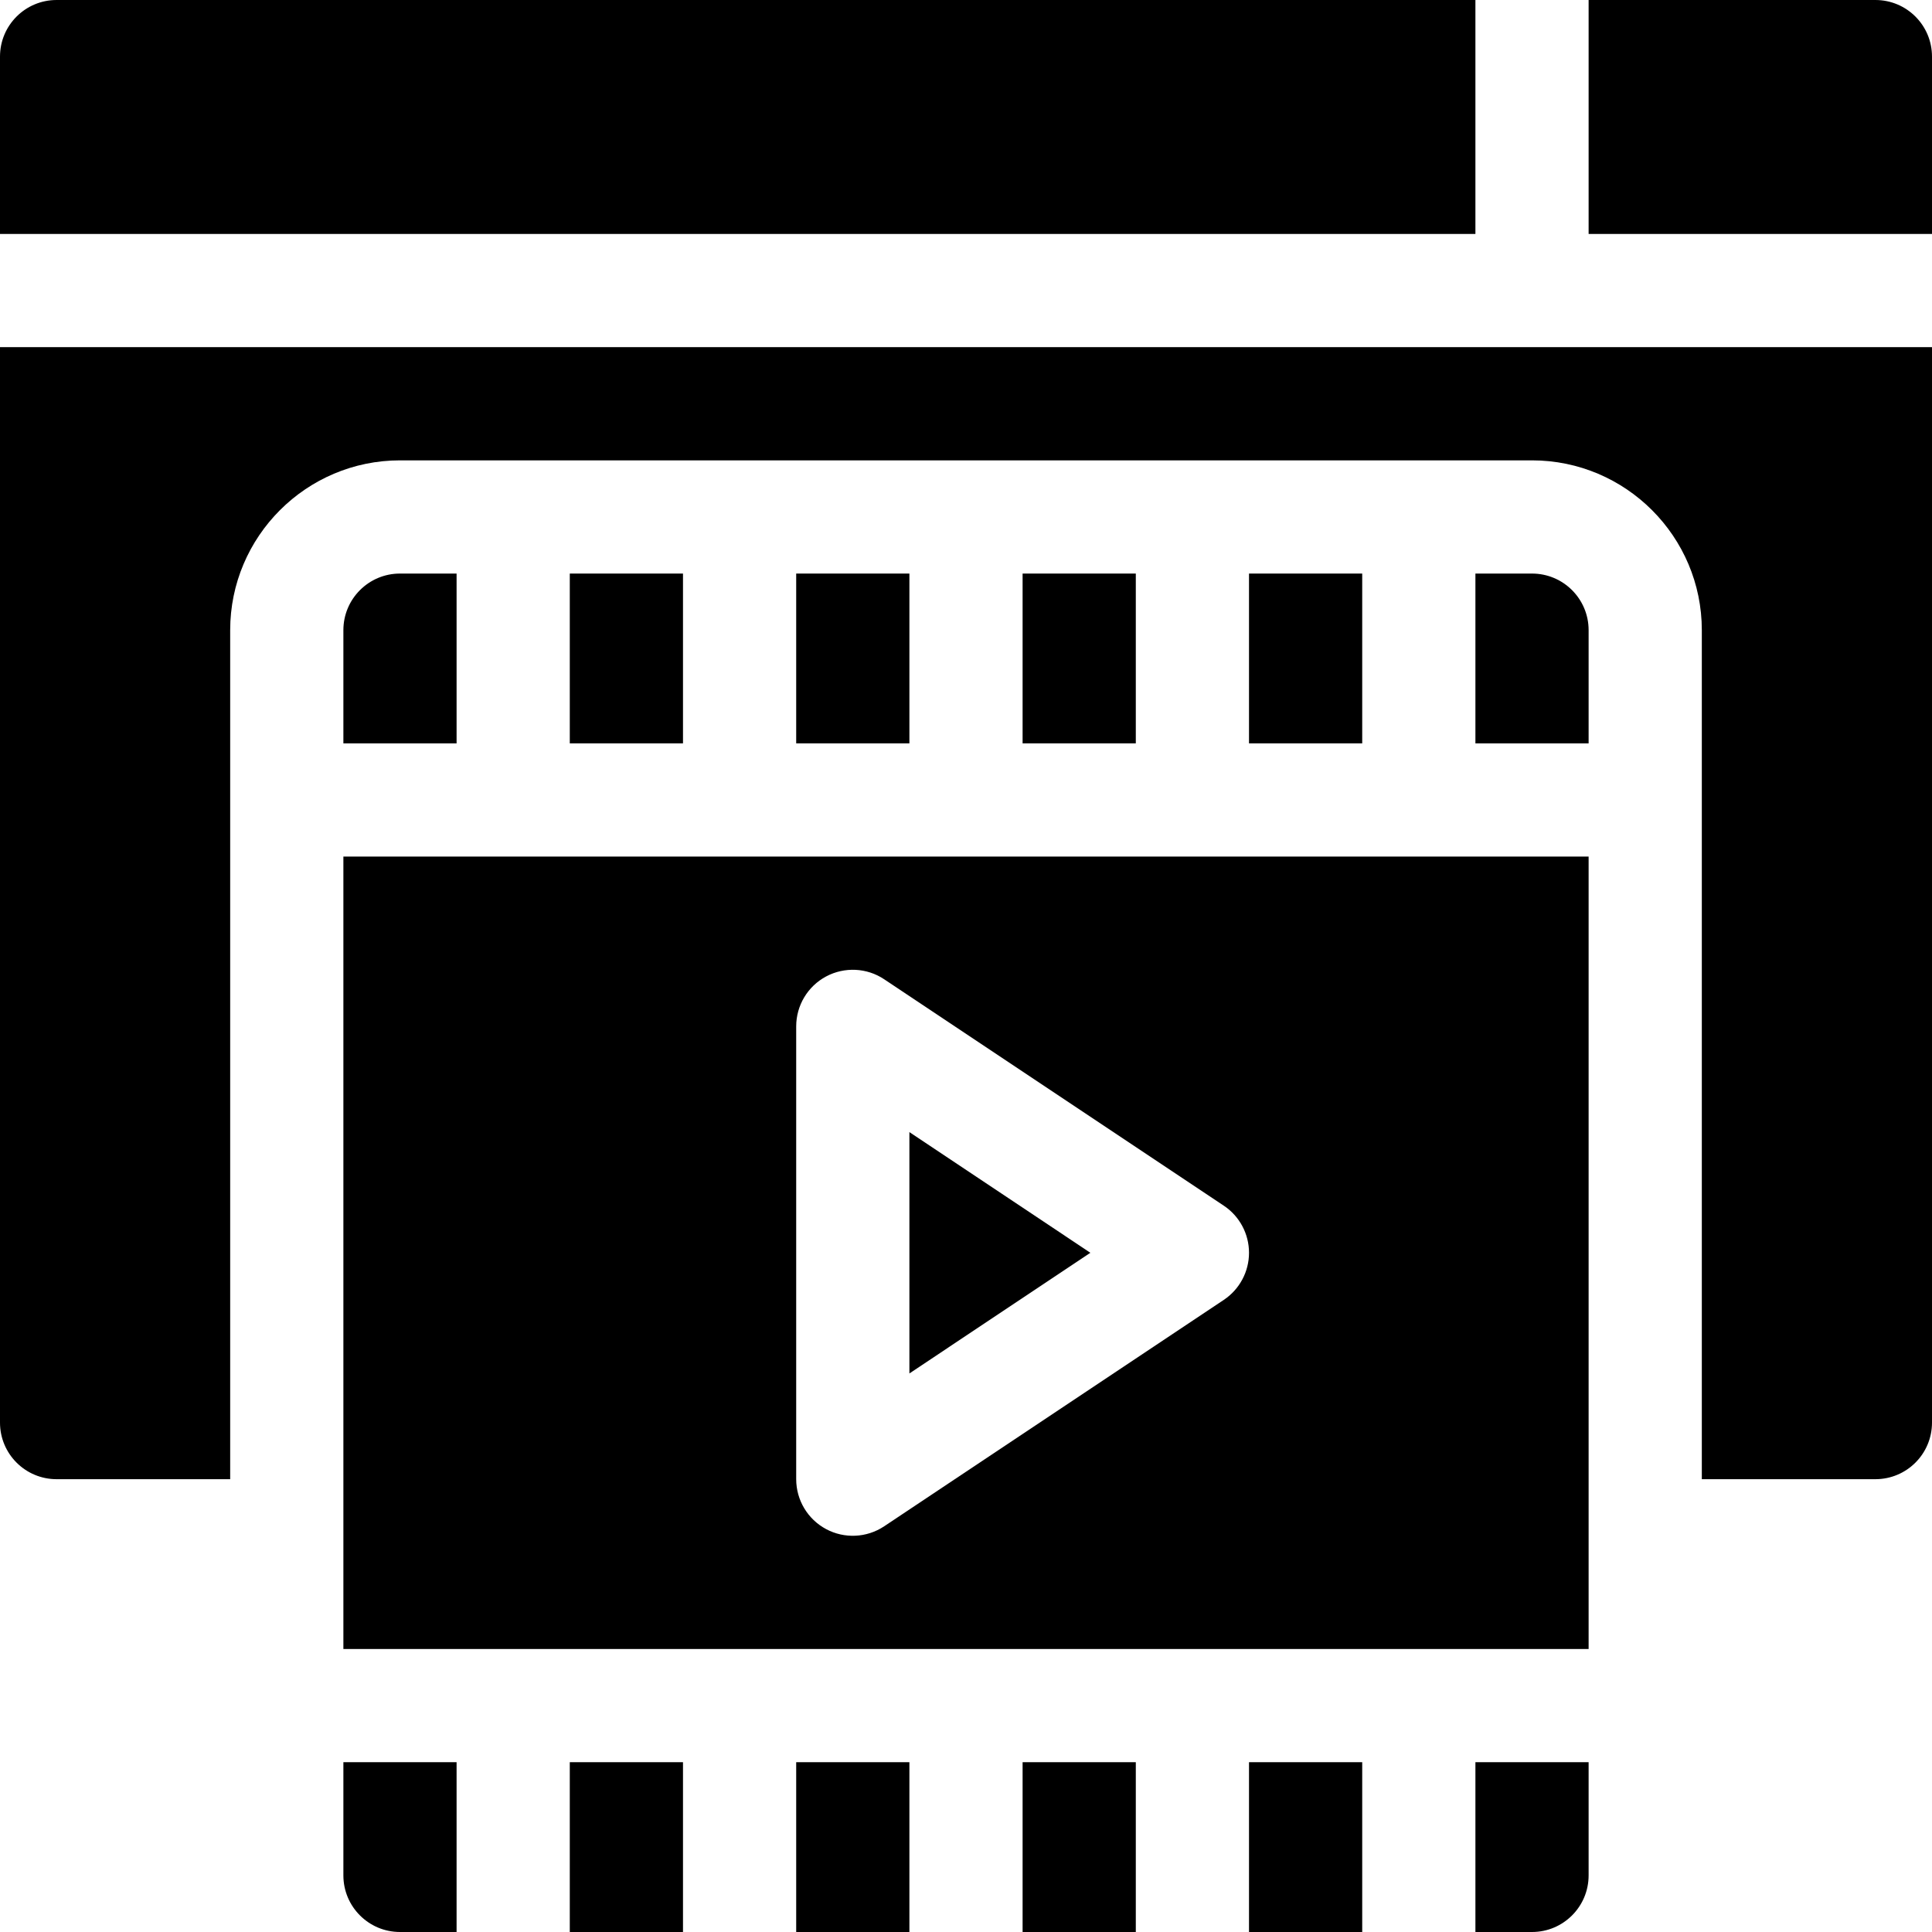 <?xml version="1.0" encoding="iso-8859-1"?>
<!-- Generator: Adobe Illustrator 23.1.0, SVG Export Plug-In . SVG Version: 6.00 Build 0)  -->
<svg version="1.1" id="Capa_1" xmlns="http://www.w3.org/2000/svg" xmlns:xlink="http://www.w3.org/1999/xlink" x="0px" y="0px"
	 viewBox="0 0 512 512" style="enable-background:new 0 0 512 512;" xml:space="preserve">
<g>
	<path d="M497,0h-76v62h91V15C512,6.709,505.291,0,497,0z"/>
	<path d="M391,0H15C6.709,0,0,6.709,0,15v47h391V0z"/>
	<path d="M0,377c0,8.291,6.709,15,15,15h46V167c0-24.814,20.186-45,45-45h300c24.814,0,45,20.186,45,45v225h46
		c8.291,0,15-6.709,15-15V92H0V377z"/>
	<rect x="271" y="152" width="30" height="45"/>
	<rect x="331" y="152" width="30" height="45"/>
	<path d="M421,167c0-8.286-6.716-15-15-15h-15v45h30V167z"/>
	<polygon points="241,300.022 241,363.978 288.959,332 	"/>
	<rect x="151" y="152" width="30" height="45"/>
	<path d="M91,437h330V227H91V437z M211,272c0-5.537,3.047-10.62,7.925-13.228s10.825-2.314,15.396,0.747l90,60
		c4.175,2.783,6.68,7.471,6.68,12.48s-2.505,9.697-6.68,12.48l-90,60c-4.651,3.1-10.585,3.327-15.396,0.747
		C214.047,402.62,211,397.537,211,392V272z"/>
	<rect x="211" y="152" width="30" height="45"/>
	<rect x="331" y="467" width="30" height="45"/>
	<path d="M406,512c8.284,0,15-6.716,15-15v-30h-30v45H406z"/>
	<rect x="271" y="467" width="30" height="45"/>
	<path d="M106,152c-8.284,0-15,6.714-15,15v30h30v-45H106z"/>
	<path d="M91,497c0,8.284,6.716,15,15,15h15v-45H91V497z"/>
	<rect x="211" y="467" width="30" height="45"/>
	<rect x="151" y="467" width="30" height="45"/>
</g>
<g>
</g>
<g>
</g>
<g>
</g>
<g>
</g>
<g>
</g>
<g>
</g>
<g>
</g>
<g>
</g>
<g>
</g>
<g>
</g>
<g>
</g>
<g>
</g>
<g>
</g>
<g>
</g>
<g>
</g>
</svg>
